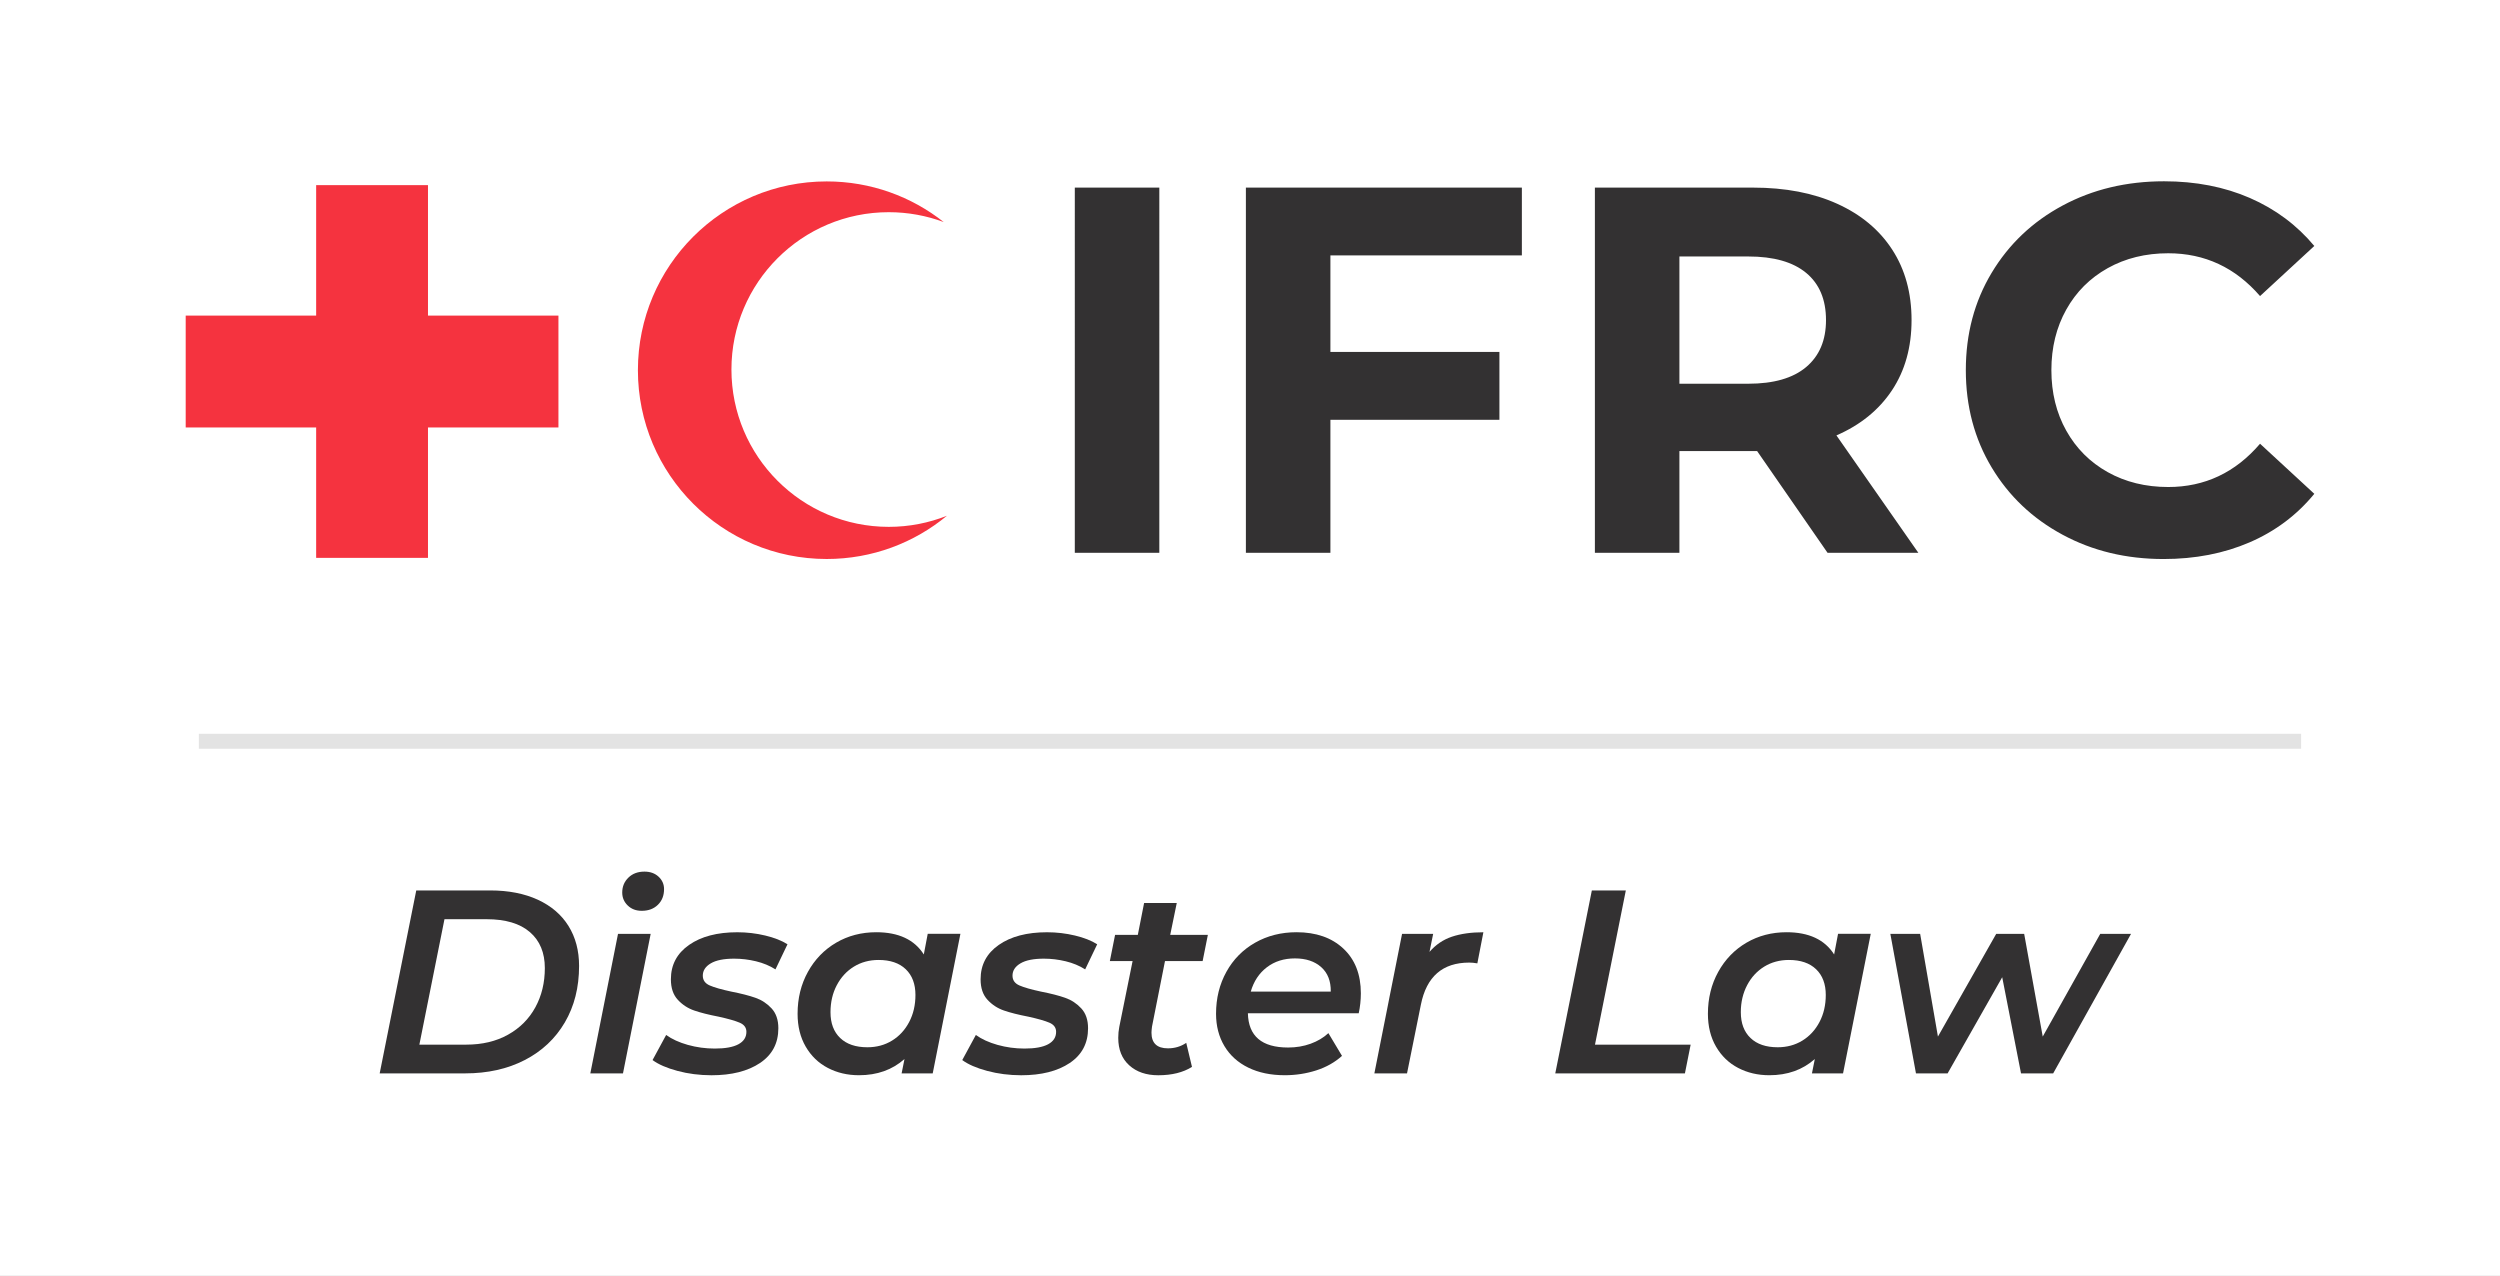 <?xml version="1.0" encoding="utf-8"?>
<!-- Generator: Adobe Illustrator 25.0.1, SVG Export Plug-In . SVG Version: 6.00 Build 0)  -->
<svg version="1.1" id="Layer_1" xmlns="http://www.w3.org/2000/svg" xmlns:xlink="http://www.w3.org/1999/xlink" x="0px" y="0px"
	 viewBox="0 0 771.7 393.85" style="enable-background:new 0 0 771.7 393.85;" xml:space="preserve">
<rect x="0" y="0" width="771.7" height="393.85" fill="#333333" stroke="none"/>
<style type="text/css">
	.st0{fill:none;}
	.st1{fill:#FFFFFF;}
	.st2{fill:#333132;}
	.st3{fill:#F5333F;}
	.st4{fill:#E3E3E3;}
</style>
<rect x="-236.15" y="-343.08" class="st0" width="1920" height="1080"/>
<rect x="-236.15" y="-343.08" class="st0" width="1920" height="1080"/>
<rect x="-236.15" y="-343.08" class="st0" width="1920" height="1080"/>
<rect class="st1" width="771.7" height="393.85"/>
<rect x="-236.15" y="-343.08" class="st0" width="1920" height="1080"/>
<rect x="-236.15" y="-343.08" class="st0" width="1920" height="1080"/>
<g>
	<path class="st2" d="M128.49,274.86h22.83c5.65,0,10.54,0.96,14.68,2.86c4.14,1.91,7.3,4.61,9.48,8.11
		c2.18,3.5,3.27,7.61,3.27,12.34c0,6.62-1.47,12.42-4.4,17.43c-2.93,5-7.06,8.88-12.38,11.62s-11.46,4.11-18.39,4.11H117.2
		L128.49,274.86z M143.9,322.46c4.95,0,9.25-1.02,12.91-3.07c3.66-2.04,6.47-4.85,8.43-8.43c1.96-3.58,2.94-7.62,2.94-12.14
		c0-4.73-1.53-8.43-4.6-11.09c-3.07-2.66-7.53-3.99-13.39-3.99H137.2l-7.75,38.72H143.9z"/>
	<path class="st2" d="M190.77,288.26h10.08l-8.55,43.08h-10.08L190.77,288.26z M193.76,279.5c-1.13-1.1-1.69-2.43-1.69-3.99
		c0-1.83,0.63-3.36,1.9-4.6c1.26-1.24,2.92-1.86,4.96-1.86c1.77,0,3.23,0.52,4.36,1.57s1.69,2.33,1.69,3.83
		c0,1.99-0.63,3.6-1.9,4.84c-1.26,1.24-2.92,1.86-4.96,1.86C196.34,281.16,194.89,280.6,193.76,279.5z"/>
	<path class="st2" d="M209.13,330.57c-3.31-0.89-5.88-2-7.7-3.35l4.2-7.75c1.77,1.29,4.01,2.31,6.7,3.07
		c2.69,0.75,5.46,1.13,8.31,1.13c3.23,0,5.66-0.44,7.3-1.33c1.64-0.89,2.46-2.17,2.46-3.83c0-1.29-0.69-2.23-2.06-2.82
		c-1.37-0.59-3.54-1.21-6.49-1.86c-3.07-0.59-5.58-1.22-7.54-1.9c-1.96-0.67-3.66-1.77-5.08-3.31c-1.43-1.53-2.14-3.64-2.14-6.33
		c0-4.46,1.87-8,5.61-10.61c3.74-2.61,8.7-3.91,14.89-3.91c2.96,0,5.83,0.34,8.63,1.01c2.8,0.67,5.08,1.57,6.86,2.7l-3.71,7.75
		c-1.77-1.13-3.78-1.96-6.01-2.5c-2.23-0.54-4.48-0.81-6.74-0.81c-3.17,0-5.58,0.48-7.22,1.45c-1.64,0.97-2.46,2.23-2.46,3.79
		c0,1.4,0.71,2.41,2.14,3.03c1.42,0.62,3.64,1.25,6.66,1.9c3.01,0.59,5.49,1.22,7.42,1.9c1.94,0.67,3.6,1.76,5,3.27
		c1.4,1.51,2.1,3.55,2.1,6.13c0,4.63-1.88,8.2-5.65,10.73c-3.77,2.53-8.77,3.79-15.01,3.79
		C215.91,331.9,212.43,331.46,209.13,330.57z"/>
	<path class="st2" d="M296.46,288.26l-8.55,43.08h-9.6l0.89-4.44c-3.77,3.34-8.44,5-14.04,5c-3.55,0-6.76-0.75-9.64-2.26
		c-2.88-1.5-5.15-3.7-6.82-6.58c-1.67-2.88-2.5-6.25-2.5-10.12c0-4.79,1.06-9.1,3.19-12.95c2.12-3.84,5.03-6.84,8.71-9
		c3.68-2.15,7.81-3.23,12.38-3.23c6.88,0,11.78,2.29,14.68,6.86l1.21-6.37H296.46z M275.36,321.21c2.23-1.37,3.99-3.28,5.28-5.73
		c1.29-2.45,1.94-5.23,1.94-8.35c0-3.39-1-6.04-2.99-7.95c-1.99-1.91-4.79-2.86-8.39-2.86c-2.85,0-5.39,0.69-7.62,2.06
		c-2.23,1.37-3.99,3.28-5.28,5.73c-1.29,2.45-1.94,5.23-1.94,8.35c0,3.39,0.99,6.04,2.99,7.95c1.99,1.91,4.79,2.86,8.39,2.86
		C270.59,323.27,273.13,322.58,275.36,321.21z"/>
	<path class="st2" d="M304.73,330.57c-3.31-0.89-5.88-2-7.7-3.35l4.2-7.75c1.77,1.29,4.01,2.31,6.7,3.07
		c2.69,0.75,5.46,1.13,8.31,1.13c3.23,0,5.66-0.44,7.3-1.33c1.64-0.89,2.46-2.17,2.46-3.83c0-1.29-0.69-2.23-2.06-2.82
		c-1.37-0.59-3.54-1.21-6.49-1.86c-3.07-0.59-5.58-1.22-7.54-1.9c-1.96-0.67-3.66-1.77-5.08-3.31c-1.43-1.53-2.14-3.64-2.14-6.33
		c0-4.46,1.87-8,5.61-10.61c3.74-2.61,8.7-3.91,14.89-3.91c2.96,0,5.83,0.34,8.63,1.01c2.8,0.67,5.08,1.57,6.86,2.7l-3.71,7.75
		c-1.77-1.13-3.78-1.96-6.01-2.5c-2.23-0.54-4.48-0.81-6.74-0.81c-3.17,0-5.58,0.48-7.22,1.45c-1.64,0.97-2.46,2.23-2.46,3.79
		c0,1.4,0.71,2.41,2.14,3.03c1.42,0.62,3.64,1.25,6.66,1.9c3.01,0.59,5.49,1.22,7.42,1.9c1.94,0.67,3.6,1.76,5,3.27
		c1.4,1.51,2.1,3.55,2.1,6.13c0,4.63-1.88,8.2-5.65,10.73c-3.77,2.53-8.77,3.79-15.01,3.79
		C311.52,331.9,308.04,331.46,304.73,330.57z"/>
	<path class="st2" d="M355.6,316.9c-0.11,0.86-0.16,1.48-0.16,1.86c0,3.23,1.69,4.84,5.08,4.84c2.1,0,3.98-0.56,5.65-1.69l1.77,7.42
		c-2.74,1.72-6.21,2.58-10.41,2.58c-3.71,0-6.7-1.02-8.96-3.07c-2.26-2.04-3.39-4.87-3.39-8.47c0-1.18,0.11-2.31,0.32-3.39
		l4.11-20.33h-7.02l1.61-8.07h7.02l1.94-9.84h10.08l-2.02,9.84h11.62l-1.61,8.07h-11.62L355.6,316.9z"/>
	<path class="st2" d="M419.41,312.78H385.2c0.16,7.05,4.3,10.57,12.42,10.57c2.47,0,4.79-0.39,6.94-1.17
		c2.15-0.78,3.98-1.87,5.49-3.27l4.2,7.02c-2.21,1.99-4.85,3.48-7.95,4.48c-3.09,0.99-6.33,1.49-9.72,1.49
		c-4.3,0-8.06-0.78-11.25-2.34c-3.2-1.56-5.66-3.78-7.38-6.66c-1.72-2.88-2.58-6.2-2.58-9.96c0-4.79,1.06-9.1,3.19-12.95
		c2.12-3.84,5.08-6.84,8.87-9c3.79-2.15,8.05-3.23,12.79-3.23c6.02,0,10.84,1.68,14.44,5.04c3.6,3.36,5.41,7.97,5.41,13.84
		C420.06,308.75,419.84,310.79,419.41,312.78z M391.05,298.58c-2.39,1.83-4.05,4.33-4.96,7.5h24.69c0.05-3.23-0.93-5.74-2.94-7.54
		c-2.02-1.8-4.72-2.7-8.11-2.7C396.34,295.84,393.45,296.75,391.05,298.58z"/>
	<path class="st2" d="M448.17,289.14c2.72-0.91,5.96-1.37,9.72-1.37l-1.86,9.6c-0.92-0.16-1.75-0.24-2.5-0.24
		c-8.23,0-13.2,4.33-14.93,12.99l-4.28,21.22h-10.08l8.55-43.08h9.6l-1.13,5.57C443.16,291.62,445.45,290.06,448.17,289.14z"/>
	<path class="st2" d="M491.37,274.86h10.49l-9.52,47.6h29.53l-1.77,8.88h-40.02L491.37,274.86z"/>
	<path class="st2" d="M577.46,288.26l-8.55,43.08h-9.6l0.89-4.44c-3.77,3.34-8.44,5-14.04,5c-3.55,0-6.76-0.75-9.64-2.26
		c-2.88-1.5-5.15-3.7-6.82-6.58c-1.67-2.88-2.5-6.25-2.5-10.12c0-4.79,1.06-9.1,3.19-12.95c2.12-3.84,5.03-6.84,8.71-9
		c3.68-2.15,7.81-3.23,12.38-3.23c6.88,0,11.78,2.29,14.68,6.86l1.21-6.37H577.46z M556.36,321.21c2.23-1.37,3.99-3.28,5.28-5.73
		c1.29-2.45,1.94-5.23,1.94-8.35c0-3.39-1-6.04-2.99-7.95c-1.99-1.91-4.79-2.86-8.39-2.86c-2.85,0-5.39,0.69-7.62,2.06
		c-2.23,1.37-3.99,3.28-5.28,5.73c-1.29,2.45-1.94,5.23-1.94,8.35c0,3.39,0.99,6.04,2.99,7.95c1.99,1.91,4.79,2.86,8.39,2.86
		C551.58,323.27,554.13,322.58,556.36,321.21z"/>
	<path class="st2" d="M657.81,288.26l-24.04,43.08h-9.92l-5.81-29.69l-16.86,29.69h-9.76l-7.91-43.08h9.2l5.49,31.71l17.99-31.71
		h8.63l5.73,31.71l17.75-31.71H657.81z"/>
</g>
<rect x="-236.15" y="-343.08" class="st0" width="1920" height="1080"/>
<g>
	<path class="st2" d="M667.84,172.56c9.77,0,18.62-1.72,26.57-5.15c7.95-3.43,14.6-8.43,19.97-14.98l-16.75-15.46
		c-7.62,8.91-17.07,13.36-28.34,13.36c-6.98,0-13.21-1.53-18.68-4.59c-5.47-3.06-9.74-7.33-12.8-12.81
		c-3.06-5.47-4.59-11.7-4.59-18.68c0-6.98,1.53-13.2,4.59-18.68c3.06-5.48,7.33-9.74,12.8-12.8c5.48-3.06,11.7-4.59,18.68-4.59
		c11.27,0,20.72,4.41,28.34,13.21l16.75-15.46c-5.37-6.44-12-11.38-19.89-14.82c-7.89-3.43-16.72-5.15-26.49-5.15
		c-11.59,0-22.04,2.5-31.32,7.49c-9.29,4.99-16.59,11.92-21.9,20.77c-5.32,8.86-7.97,18.87-7.97,30.03
		c0,11.17,2.66,21.18,7.97,30.03c5.31,8.86,12.61,15.78,21.9,20.78C645.96,170.07,656.35,172.56,667.84,172.56 M563.65,98.81
		c0,6.22-2.04,11.05-6.12,14.49c-4.08,3.44-10.04,5.15-17.87,5.15H518.4V79.17h21.26c7.83,0,13.79,1.69,17.87,5.07
		C561.61,87.62,563.65,92.48,563.65,98.81 M592.15,170.63l-25.28-36.23c7.41-3.22,13.12-7.86,17.15-13.93
		c4.02-6.06,6.04-13.28,6.04-21.66c0-8.38-1.99-15.62-5.96-21.74c-3.97-6.12-9.63-10.84-16.99-14.17
		c-7.35-3.33-16.02-4.99-26.01-4.99h-48.79v112.73h26.09v-31.4h22.7h1.29l21.74,31.4H592.15z M469.77,78.84V57.91h-85.19v112.73
		h26.09v-41.06h52.17v-20.94h-52.17V78.84H469.77z M331.77,170.63h26.09V57.91h-26.09V170.63z"/>
	<polygon class="st3" points="97.59,131.95 57.32,131.95 57.32,97.43 97.59,97.43 97.59,97.41 97.59,57.14 132.11,57.14
		132.11,97.41 132.1,97.43 172.38,97.43 172.38,131.95 132.1,131.95 132.11,131.94 132.11,172.21 97.59,172.21 97.59,131.94 	"/>
	<path class="st3" d="M225.78,114.06c0-26.82,21.74-48.56,48.56-48.56c5.97,0,11.69,1.08,16.97,3.05
		C281.38,60.69,268.83,56,255.18,56c-32.18,0-58.27,26.09-58.27,58.28c0,32.18,26.09,58.27,58.27,58.27
		c14.11,0,27.04-5.01,37.12-13.35c-5.56,2.21-11.61,3.43-17.96,3.43C247.52,162.63,225.78,140.88,225.78,114.06"/>
</g>
<rect x="61.38" y="226.5" class="st4" width="648.93" height="4.62"/>
<rect x="-236.15" y="-343.08" class="st0" width="1920" height="1080"/>
<rect x="-236.15" y="-343.08" class="st0" width="1920" height="1080"/>
</svg>
